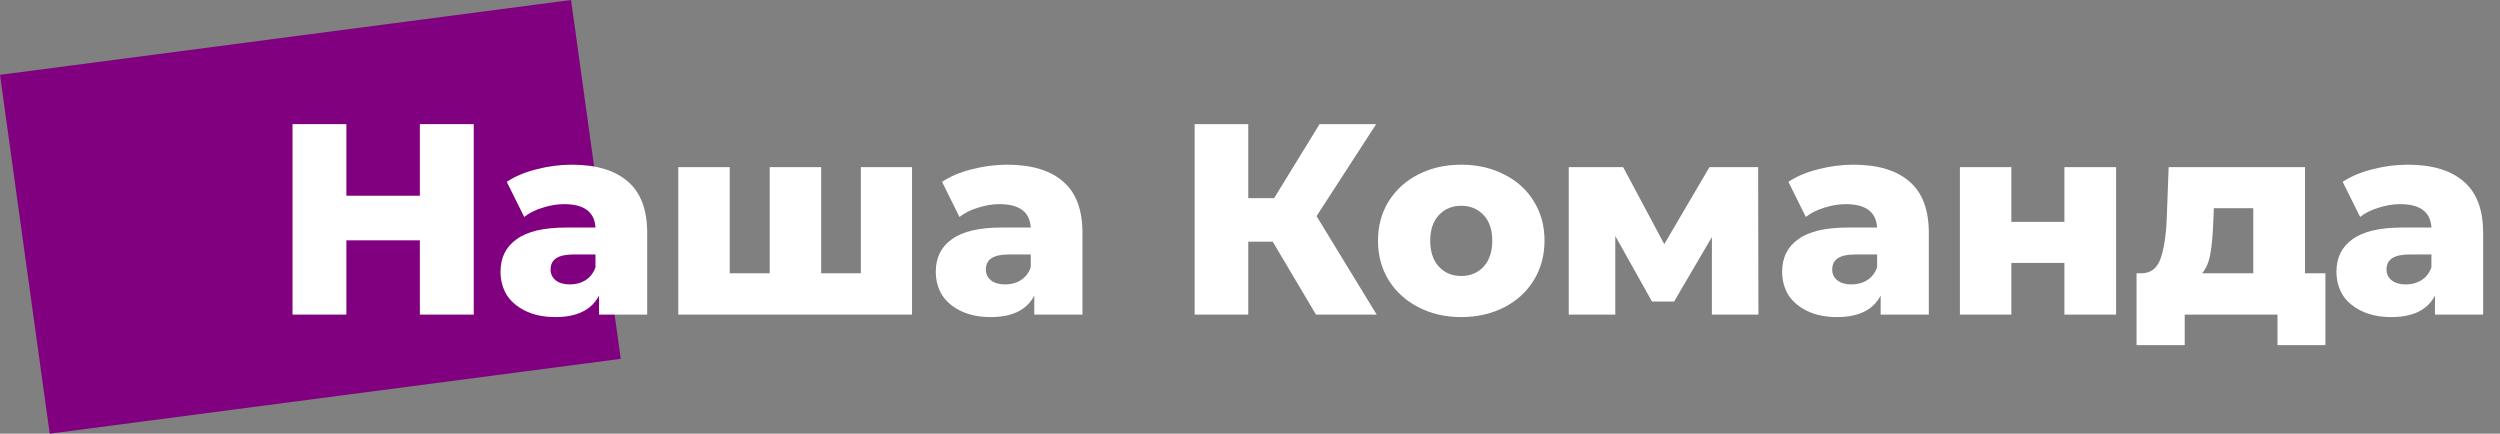 <svg width="294" height="51" viewBox="0 0 294 51" fill="none" xmlns="http://www.w3.org/2000/svg">
<rect x="0" y="0" width="294" height="51" fill="#808080" stroke="none"/>
<path d="M5.845 51L73 42.2L67.155 0L0 8.8L5.845 51Z" fill="#81007F"/>
<path d="M55.712 14.6V37H49.376V28.264H40.736V37H34.4V14.6H40.736V23.016H49.376V14.6H55.712ZM67.245 19.368C70.125 19.368 72.322 20.029 73.837 21.352C75.352 22.653 76.109 24.659 76.109 27.368V37H70.445V34.76C69.57 36.445 67.864 37.288 65.325 37.288C63.981 37.288 62.818 37.053 61.837 36.584C60.856 36.115 60.109 35.485 59.597 34.696C59.106 33.885 58.861 32.968 58.861 31.944C58.861 30.301 59.49 29.032 60.749 28.136C62.008 27.219 63.949 26.76 66.573 26.76H70.029C69.922 24.925 68.696 24.008 66.349 24.008C65.517 24.008 64.674 24.147 63.821 24.424C62.968 24.68 62.242 25.043 61.645 25.512L59.597 21.384C60.557 20.744 61.72 20.253 63.085 19.912C64.472 19.549 65.858 19.368 67.245 19.368ZM67.021 33.448C67.725 33.448 68.344 33.277 68.877 32.936C69.41 32.595 69.794 32.093 70.029 31.432V29.928H67.405C65.634 29.928 64.749 30.515 64.749 31.688C64.749 32.221 64.952 32.648 65.357 32.968C65.762 33.288 66.317 33.448 67.021 33.448ZM107.255 19.656V37H79.767V19.656H85.815V32.136H90.519V19.656H96.567V32.136H101.239V19.656H107.255ZM118.433 19.368C121.313 19.368 123.51 20.029 125.025 21.352C126.539 22.653 127.297 24.659 127.297 27.368V37H121.633V34.76C120.758 36.445 119.051 37.288 116.513 37.288C115.169 37.288 114.006 37.053 113.025 36.584C112.043 36.115 111.297 35.485 110.785 34.696C110.294 33.885 110.049 32.968 110.049 31.944C110.049 30.301 110.678 29.032 111.937 28.136C113.195 27.219 115.137 26.76 117.76 26.76H121.217C121.11 24.925 119.883 24.008 117.536 24.008C116.705 24.008 115.862 24.147 115.009 24.424C114.155 24.68 113.43 25.043 112.833 25.512L110.785 21.384C111.745 20.744 112.907 20.253 114.273 19.912C115.659 19.549 117.046 19.368 118.433 19.368ZM118.209 33.448C118.913 33.448 119.531 33.277 120.065 32.936C120.598 32.595 120.982 32.093 121.217 31.432V29.928H118.593C116.822 29.928 115.937 30.515 115.937 31.688C115.937 32.221 116.139 32.648 116.545 32.968C116.95 33.288 117.505 33.448 118.209 33.448ZM149.675 28.424H146.795V37H140.491V14.6H146.795V23.304H149.835L155.179 14.6H161.835L154.827 25.416L161.899 37H154.763L149.675 28.424ZM171.842 37.288C169.986 37.288 168.311 36.904 166.818 36.136C165.325 35.368 164.151 34.301 163.298 32.936C162.466 31.571 162.05 30.024 162.05 28.296C162.05 26.589 162.466 25.053 163.298 23.688C164.151 22.323 165.314 21.267 166.786 20.52C168.279 19.752 169.965 19.368 171.842 19.368C173.719 19.368 175.405 19.752 176.898 20.52C178.391 21.267 179.554 22.323 180.386 23.688C181.218 25.032 181.634 26.568 181.634 28.296C181.634 30.024 181.218 31.571 180.386 32.936C179.554 34.301 178.391 35.368 176.898 36.136C175.405 36.904 173.719 37.288 171.842 37.288ZM171.842 32.456C172.909 32.456 173.783 32.093 174.466 31.368C175.149 30.621 175.49 29.597 175.49 28.296C175.49 27.016 175.149 26.013 174.466 25.288C173.783 24.563 172.909 24.2 171.842 24.2C170.775 24.2 169.901 24.563 169.218 25.288C168.535 26.013 168.194 27.016 168.194 28.296C168.194 29.597 168.535 30.621 169.218 31.368C169.901 32.093 170.775 32.456 171.842 32.456ZM201.318 37V27.88L196.87 35.464H194.278L189.958 27.752V37H184.486V19.656H190.885L195.718 28.712L201.03 19.656H206.758L206.79 37H201.318ZM217.964 19.368C220.844 19.368 223.041 20.029 224.556 21.352C226.07 22.653 226.828 24.659 226.828 27.368V37H221.164V34.76C220.289 36.445 218.582 37.288 216.044 37.288C214.7 37.288 213.537 37.053 212.556 36.584C211.574 36.115 210.828 35.485 210.316 34.696C209.825 33.885 209.58 32.968 209.58 31.944C209.58 30.301 210.209 29.032 211.468 28.136C212.726 27.219 214.668 26.76 217.292 26.76H220.748C220.641 24.925 219.414 24.008 217.068 24.008C216.236 24.008 215.393 24.147 214.54 24.424C213.686 24.68 212.961 25.043 212.364 25.512L210.316 21.384C211.276 20.744 212.438 20.253 213.804 19.912C215.19 19.549 216.577 19.368 217.964 19.368ZM217.74 33.448C218.444 33.448 219.062 33.277 219.596 32.936C220.129 32.595 220.513 32.093 220.748 31.432V29.928H218.124C216.353 29.928 215.468 30.515 215.468 31.688C215.468 32.221 215.67 32.648 216.076 32.968C216.481 33.288 217.036 33.448 217.74 33.448ZM230.486 19.656H236.534V26.088H242.774V19.656H248.854V37H242.774V30.92H236.534V37H230.486V19.656ZM273.466 32.136V40.584H267.834V37H256.922V40.584H251.258V32.136H251.898C252.944 32.115 253.669 31.549 254.074 30.44C254.48 29.309 254.725 27.731 254.81 25.704L255.034 19.656H271.066V32.136H273.466ZM260.282 26.152C260.218 27.709 260.101 28.957 259.93 29.896C259.76 30.835 259.44 31.581 258.97 32.136H264.986V24.488H260.346L260.282 26.152ZM283.151 19.368C286.031 19.368 288.229 20.029 289.743 21.352C291.258 22.653 292.015 24.659 292.015 27.368V37H286.351V34.76C285.477 36.445 283.77 37.288 281.231 37.288C279.887 37.288 278.725 37.053 277.743 36.584C276.762 36.115 276.015 35.485 275.503 34.696C275.013 33.885 274.767 32.968 274.767 31.944C274.767 30.301 275.397 29.032 276.655 28.136C277.914 27.219 279.855 26.76 282.479 26.76H285.935C285.829 24.925 284.602 24.008 282.255 24.008C281.423 24.008 280.581 24.147 279.727 24.424C278.874 24.68 278.149 25.043 277.551 25.512L275.503 21.384C276.463 20.744 277.626 20.253 278.991 19.912C280.378 19.549 281.765 19.368 283.151 19.368ZM282.927 33.448C283.631 33.448 284.25 33.277 284.783 32.936C285.317 32.595 285.701 32.093 285.935 31.432V29.928H283.311C281.541 29.928 280.655 30.515 280.655 31.688C280.655 32.221 280.858 32.648 281.263 32.968C281.669 33.288 282.223 33.448 282.927 33.448Z" fill="white"/>
</svg>
